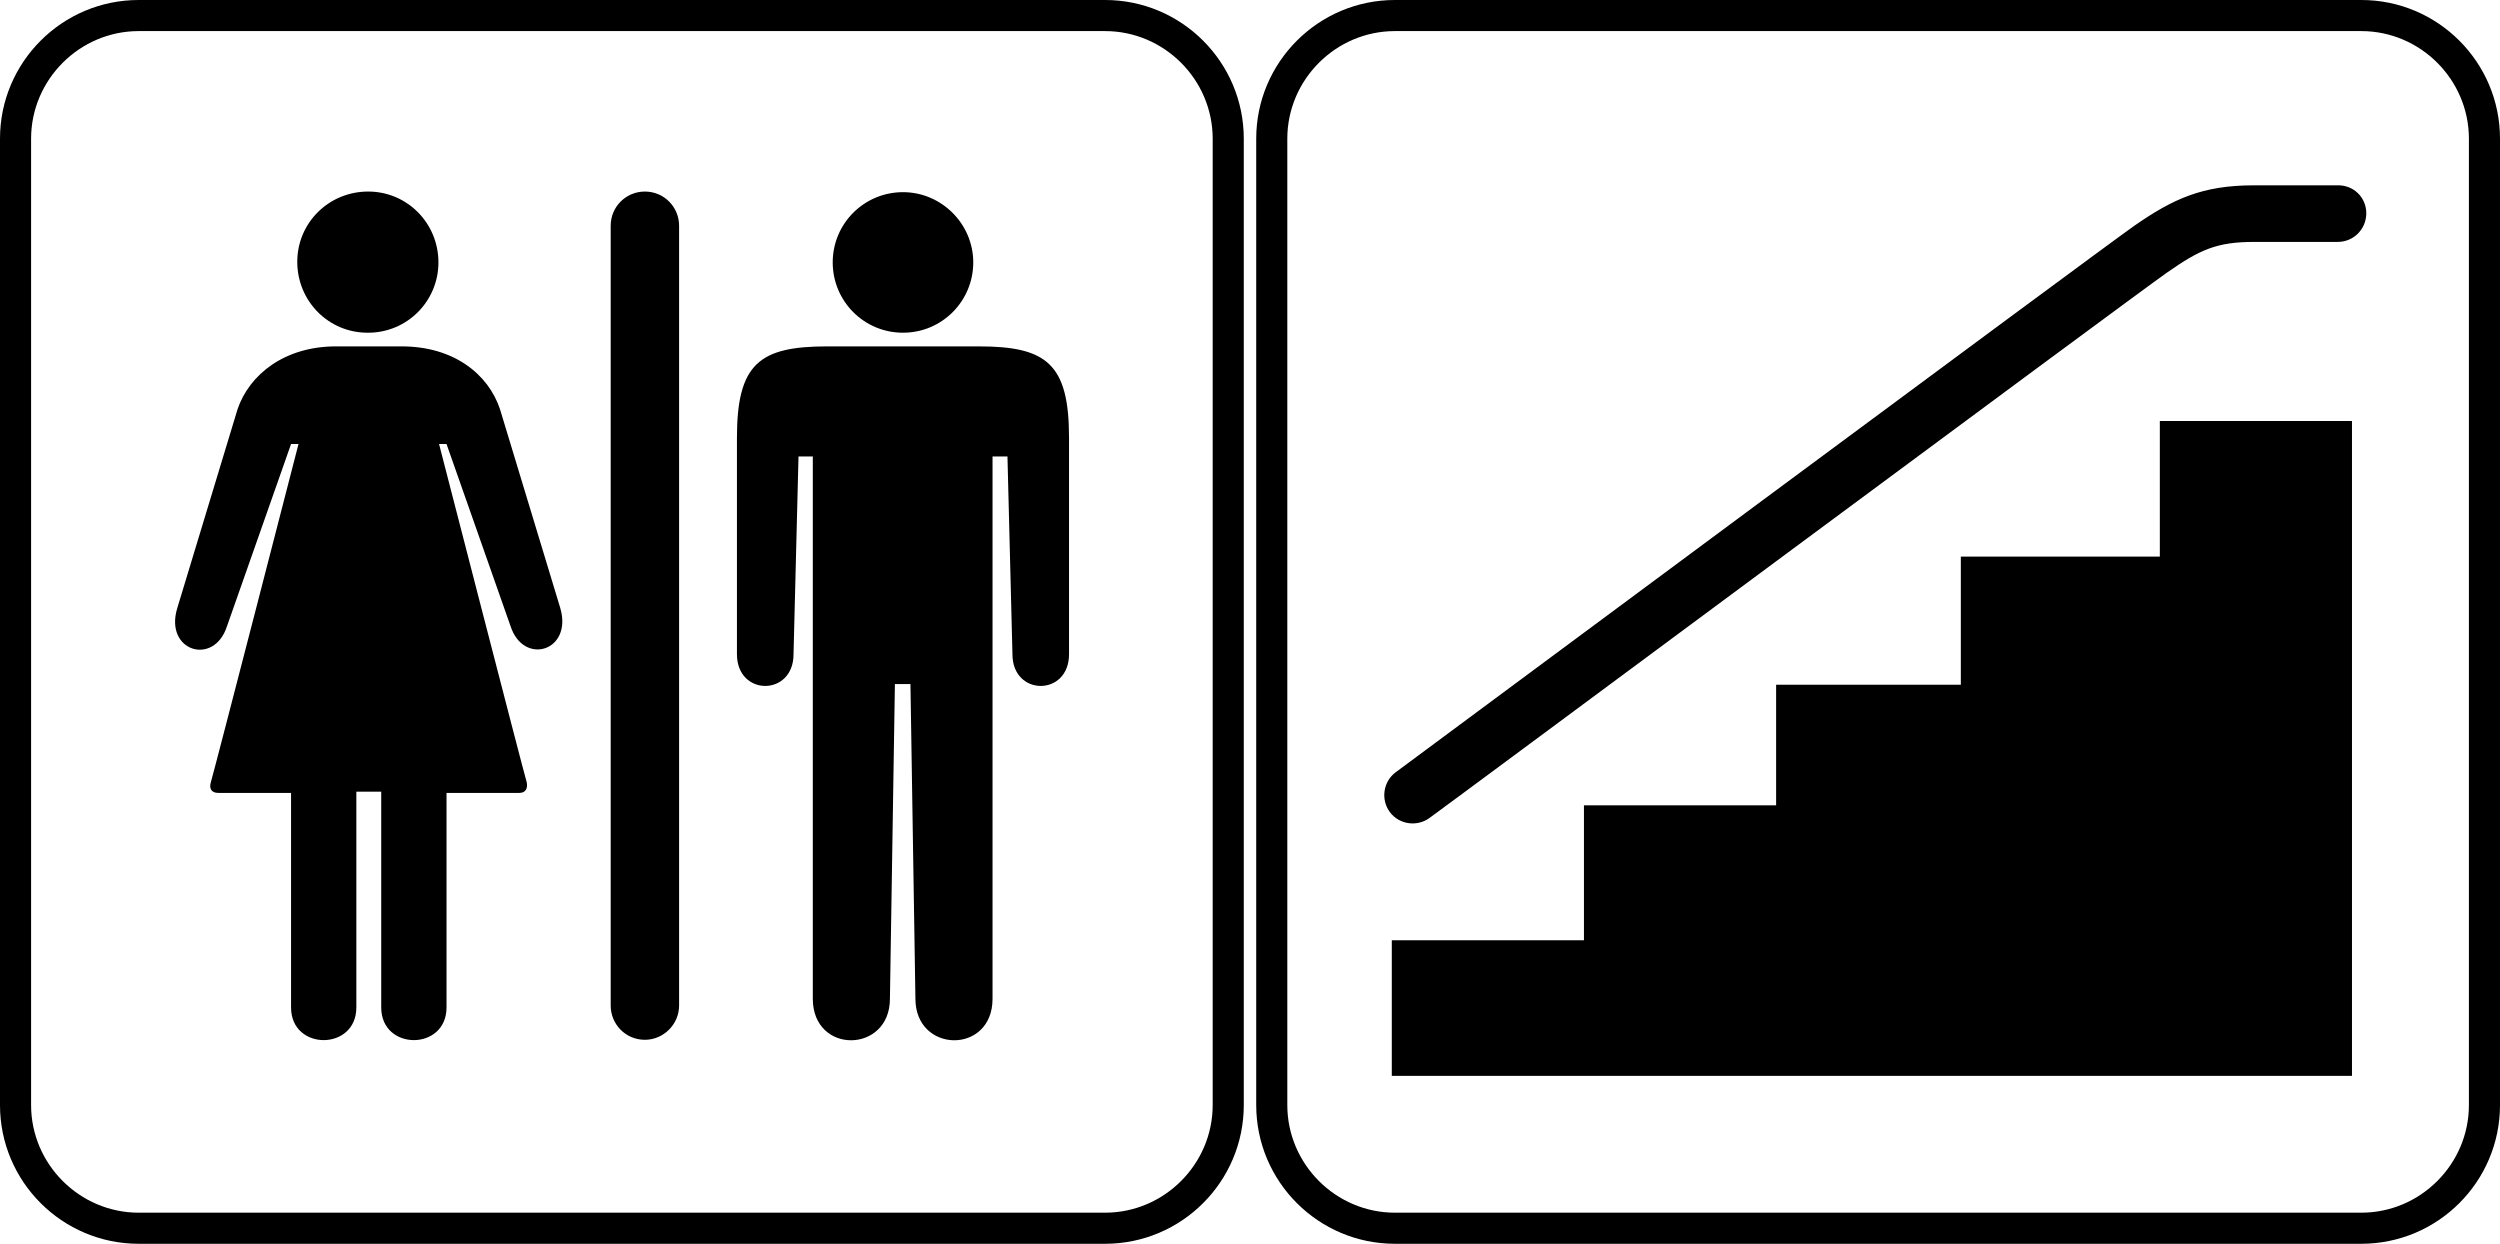 <svg viewBox="0 0 402 200" xmlns="http://www.w3.org/2000/svg"><path
		class="icon bulk"
		d="M 22.301 0 C 10.001 0 2.3684758e-15 10.001 0 22.301 L 0 177.699 C 0 189.999 10.001 200 22.301 200 L 177.699 200 C 189.999 200 200 189.999 200 177.699 L 200 22.301 C 200 10.001 189.999 2.3684758e-15 177.699 0 L 22.301 0 z M 224.301 0 C 212.001 0 202 10.001 202 22.301 L 202 177.699 C 202 189.999 212.001 200 224.301 200 L 379.699 200 C 391.999 200 402 189.999 402 177.699 L 402 22.301 C 402 10.001 391.999 2.3684758e-15 379.699 0 L 224.301 0 z M 22.301 5 L 177.699 5 C 187.199 5 195 12.801 195 22.301 L 195 177.699 C 195 187.199 187.199 195 177.699 195 L 22.301 195 C 12.801 195 5 187.199 5 177.699 L 5 22.301 C 5 12.801 12.801 5 22.301 5 z M 224.301 5 L 379.699 5 C 389.199 5 397 12.801 397 22.301 L 397 177.699 C 397 187.199 389.199 195 379.699 195 L 224.301 195 C 214.801 195 207 187.199 207 177.699 L 207 22.301 C 207 12.801 214.801 5 224.301 5 z M 362.4 29.801 C 354.1 29.801 349.399 32.001 343.199 36.301 C 337.499 40.301 229 120.799 224.4 124.199 C 222.4 125.699 222 128.6 223.5 130.6 C 225 132.6 227.9 133 229.9 131.5 C 231.1 130.7 342.9 47.701 348.5 43.801 C 353.8 40.101 356.5 38.9 362.5 38.9 L 375.9 38.9 C 378.5 38.9 380.5 36.801 380.5 34.301 C 380.5 31.701 378.401 29.701 375.801 29.801 L 362.4 29.801 z M 59.199 30.801 C 52.899 30.801 47.801 35.8 47.801 42.1 C 47.801 48.4 52.8 53.5 59.1 53.5 L 59.199 53.5 C 65.499 53.5 70.5 48.399 70.5 42.199 C 70.5 35.899 65.499 30.801 59.199 30.801 z M 103.699 30.801 C 100.699 30.801 98.199 33.201 98.199 36.301 L 98.199 161.699 C 98.199 164.699 100.599 167.199 103.699 167.199 C 106.699 167.199 109.199 164.699 109.199 161.699 L 109.199 36.301 C 109.199 33.301 106.799 30.801 103.699 30.801 z M 145.199 30.9 C 138.999 30.9 133.9 35.899 133.9 42.199 C 133.9 48.399 138.899 53.5 145.199 53.5 C 151.499 53.5 156.5 48.399 156.5 42.199 C 156.5 35.999 151.399 30.9 145.199 30.9 z M 54 55.699 C 45.8 55.699 40.099 60.201 38.199 65.801 L 28.5 97.801 C 26.4 104.701 34.4 107.199 36.5 100.699 L 46.801 71.4 L 48 71.4 C 48 71.4 34.5 123.801 33.9 125.801 C 33.6 126.801 34 127.5 35.1 127.5 L 46.801 127.5 L 46.801 162 C 46.801 169 57.301 169 57.301 162 L 57.301 127.301 L 61.301 127.301 L 61.301 162 C 61.301 169 71.801 169 71.801 162 L 71.801 127.5 L 83.5 127.5 C 84.5 127.5 84.899 126.801 84.699 125.801 C 84.099 123.801 70.6 71.4 70.6 71.4 L 71.801 71.4 L 82.1 100.699 C 84.2 107.099 92.1 104.701 90.1 97.801 L 80.4 65.801 C 78.5 60.101 72.9 55.699 64.6 55.699 L 54 55.699 z M 133 55.699 C 122.1 55.699 118.5 58.5 118.5 70.4 L 118.5 105.199 C 118.5 111.999 127.6 111.999 127.6 105.199 L 128.4 73.4 L 130.699 73.4 L 130.699 160.6 C 130.699 169.6 143.1 169.4 143.1 160.6 L 143.9 110 L 146.4 110 L 147.199 160.6 C 147.199 169.4 159.6 169.6 159.6 160.6 L 159.6 73.4 L 162 73.4 L 162.801 105.199 C 162.801 111.999 171.9 111.999 171.9 105.199 L 171.9 70.4 C 171.9 58.5 168.3 55.699 157.4 55.699 L 133 55.699 z M 347.301 67.699 L 347.301 89.5 L 315.301 89.5 L 315.301 110.1 L 285.6 110.1 L 285.6 129.5 L 254.699 129.5 L 254.699 151.199 L 223.801 151.199 L 223.801 173 L 378.199 173 L 378.199 67.699 L 347.301 67.699 z"
	/>
</svg>
